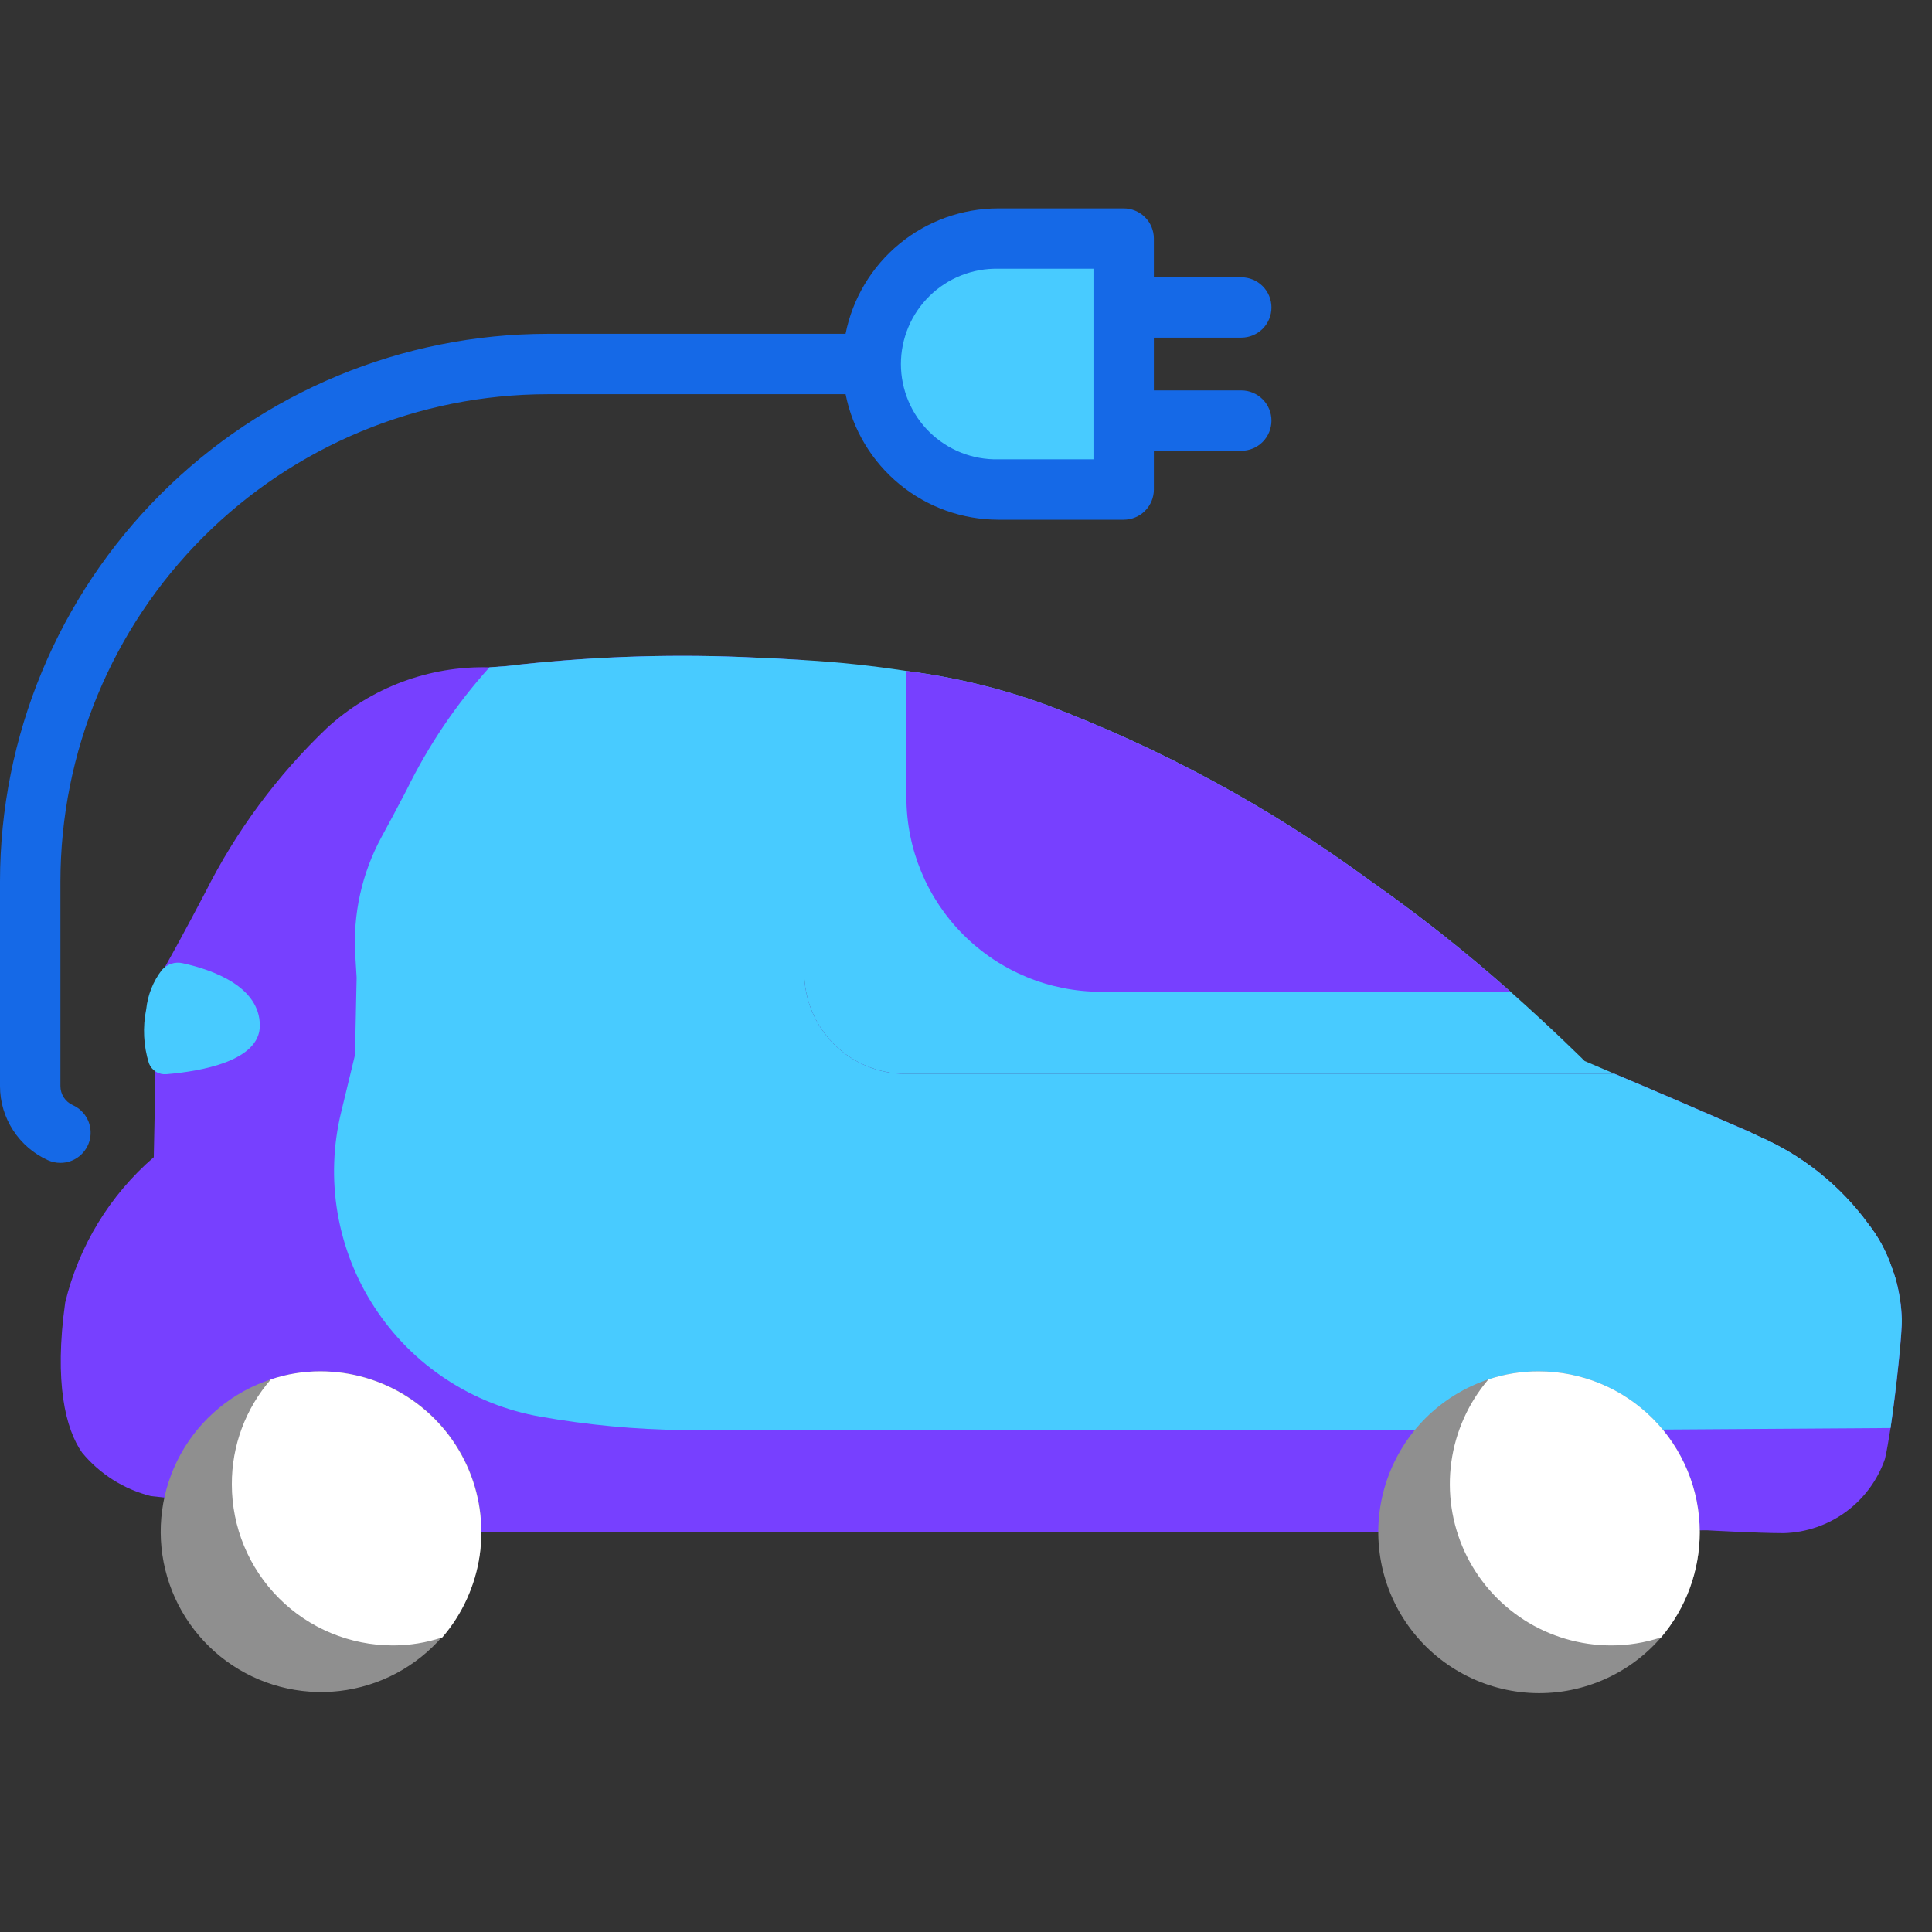 <svg width="51" height="51" viewBox="0 0 51 51" fill="none" xmlns="http://www.w3.org/2000/svg">
<rect x="0" y="0" width="51" height="51" fill="#333333" stroke="none"/>
<path d="M29.665 6.29V12.92H26.35C25.473 12.914 24.633 12.563 24.012 11.943C23.392 11.322 23.041 10.482 23.035 9.605C23.035 8.882 23.272 8.179 23.71 7.604C24.147 7.028 24.761 6.612 25.457 6.418C25.747 6.332 26.048 6.289 26.35 6.29H29.665Z" fill="#48CBFF"/>
<path d="M29.665 6.29V11.433H28.284C27.406 11.427 26.567 11.076 25.946 10.455C25.326 9.835 24.975 8.995 24.969 8.118C24.963 7.515 25.133 6.925 25.457 6.418C25.747 6.332 26.048 6.289 26.35 6.29H29.665Z" fill="#48CBFF"/>
<path d="M50.203 34.818C50.214 35.158 50.065 36.614 49.906 37.697C49.852 38.016 49.81 38.303 49.757 38.516C49.563 39.074 49.204 39.559 48.728 39.908C48.252 40.258 47.68 40.454 47.09 40.471C46.389 40.471 45.061 40.396 45.061 40.396L36.369 40.449H12.718L3.984 39.493C3.272 39.314 2.635 38.912 2.167 38.346C1.732 37.729 1.424 36.497 1.721 34.383C2.081 32.891 2.898 31.55 4.059 30.547L4.101 28.507L3.963 26.201C3.963 26.201 4.399 25.5 5.419 23.556C6.232 21.937 7.317 20.471 8.627 19.221C9.795 18.147 11.335 17.572 12.92 17.616C13.239 17.595 13.515 17.574 13.727 17.542C15.806 17.319 17.898 17.258 19.986 17.361C20.4 17.372 20.814 17.404 21.229 17.425V25.67C21.229 26.38 21.512 27.061 22.014 27.563C22.516 28.065 23.196 28.347 23.906 28.348H42.627C43.562 28.741 45.114 29.41 46.208 29.888C46.235 29.904 46.264 29.919 46.293 29.931L46.421 29.994C47.572 30.492 48.57 31.288 49.311 32.3C49.584 32.648 49.795 33.039 49.938 33.458C49.98 33.575 50.023 33.703 50.054 33.809C50.142 34.138 50.192 34.477 50.203 34.818Z" fill="#7740FF"/>
<path d="M50.203 34.818C50.214 35.158 50.065 36.614 49.906 37.697L41.682 37.751H18.031C16.767 37.735 15.507 37.617 14.263 37.396C13.375 37.241 12.529 36.905 11.776 36.409C11.023 35.913 10.381 35.268 9.888 34.513C9.395 33.759 9.063 32.911 8.911 32.022C8.76 31.134 8.793 30.224 9.008 29.348L9.371 27.848L9.414 25.808L9.379 25.222C9.312 24.134 9.552 23.05 10.072 22.093C10.257 21.753 10.476 21.349 10.731 20.857C11.307 19.68 12.043 18.59 12.92 17.616C13.239 17.595 13.515 17.574 13.727 17.542C15.806 17.319 17.898 17.258 19.986 17.361C20.4 17.372 20.814 17.404 21.229 17.425V25.67C21.229 26.38 21.511 27.061 22.013 27.563C22.515 28.065 23.196 28.348 23.906 28.348H42.627C43.562 28.741 45.114 29.41 46.208 29.888C46.235 29.904 46.264 29.919 46.293 29.931L46.421 29.994C47.572 30.492 48.57 31.288 49.311 32.3C49.584 32.648 49.795 33.039 49.938 33.458C49.98 33.575 50.023 33.703 50.054 33.809C50.142 34.138 50.192 34.477 50.203 34.818Z" fill="#48CBFF"/>
<path d="M40.619 36.199C40.168 36.198 39.72 36.27 39.291 36.412C38.67 36.618 38.106 36.966 37.641 37.426C37.176 37.887 36.824 38.449 36.612 39.068C36.4 39.687 36.334 40.346 36.419 40.995C36.504 41.644 36.737 42.265 37.101 42.808C37.465 43.352 37.95 43.805 38.517 44.13C39.084 44.456 39.719 44.647 40.373 44.687C41.026 44.727 41.679 44.615 42.282 44.361C42.885 44.108 43.422 43.718 43.849 43.222C44.507 42.448 44.868 41.465 44.869 40.449C44.869 39.322 44.422 38.241 43.625 37.444C42.828 36.647 41.746 36.199 40.619 36.199ZM8.457 36.199C8.013 36.199 7.572 36.271 7.151 36.412C6.139 36.745 5.29 37.448 4.773 38.379C4.257 39.311 4.11 40.403 4.363 41.437C4.616 42.472 5.25 43.373 6.138 43.962C7.026 44.55 8.103 44.781 9.154 44.611C10.206 44.44 11.154 43.879 11.81 43.039C12.466 42.2 12.782 41.144 12.694 40.083C12.606 39.021 12.121 38.032 11.335 37.312C10.55 36.592 9.523 36.195 8.457 36.199Z" fill="#8F8F8F"/>
<path d="M40.619 36.2C40.168 36.198 39.72 36.27 39.291 36.412C38.764 37.03 38.424 37.787 38.312 38.592C38.201 39.397 38.322 40.217 38.661 40.956C39.001 41.694 39.545 42.32 40.229 42.76C40.913 43.199 41.708 43.433 42.521 43.435C42.972 43.436 43.421 43.364 43.849 43.223C44.507 42.448 44.868 41.465 44.869 40.45C44.869 39.322 44.422 38.241 43.625 37.444C42.828 36.647 41.747 36.2 40.619 36.2ZM8.458 36.2C8.013 36.199 7.572 36.271 7.151 36.412C6.482 37.181 6.115 38.166 6.12 39.185C6.12 40.312 6.568 41.393 7.365 42.19C8.162 42.987 9.243 43.435 10.37 43.435C10.814 43.435 11.256 43.364 11.677 43.223C12.208 42.606 12.55 41.85 12.664 41.045C12.778 40.239 12.659 39.418 12.32 38.678C11.981 37.939 11.437 37.312 10.752 36.873C10.067 36.433 9.271 36.2 8.458 36.2Z" fill="white"/>
<path d="M42.627 28.348H23.906C23.196 28.347 22.516 28.065 22.014 27.563C21.512 27.061 21.229 26.38 21.229 25.67V17.425C22.132 17.478 23.046 17.574 23.927 17.712C25.186 17.871 26.422 18.171 27.614 18.604C30.651 19.752 33.518 21.306 36.136 23.226C37.438 24.138 38.687 25.124 39.876 26.18C41.034 27.211 41.831 28.008 41.831 28.008C41.831 28.008 42.149 28.146 42.627 28.348Z" fill="#48CBFF"/>
<path d="M39.876 26.18H29.061C27.7 26.18 26.394 25.639 25.431 24.676C24.468 23.713 23.927 22.408 23.927 21.046V17.712C25.186 17.871 26.422 18.171 27.614 18.604C30.651 19.752 33.518 21.306 36.136 23.226C37.438 24.138 38.687 25.124 39.876 26.18Z" fill="#7740FF"/>
<path d="M3.931 28.068C3.966 28.16 4.03 28.238 4.114 28.29C4.197 28.342 4.296 28.365 4.393 28.356C5.283 28.282 6.859 28.016 6.859 27.073C6.859 26.04 5.613 25.601 4.825 25.427C4.725 25.403 4.62 25.408 4.522 25.44C4.424 25.472 4.337 25.53 4.27 25.608C4.041 25.908 3.9 26.264 3.86 26.639C3.763 27.114 3.787 27.605 3.931 28.068ZM50.054 33.809C49.509 34.082 48.897 34.195 48.289 34.135C47.682 34.074 47.104 33.844 46.623 33.469C46.174 33.004 45.898 32.4 45.838 31.757C45.778 31.114 45.938 30.47 46.293 29.931L46.421 29.994C47.572 30.492 48.57 31.288 49.311 32.3C49.584 32.648 49.795 33.039 49.938 33.458C49.98 33.575 50.023 33.703 50.054 33.809Z" fill="#48CBFF"/>
<path d="M1.594 30.697C1.776 30.697 1.954 30.635 2.096 30.52C2.238 30.405 2.336 30.245 2.375 30.067C2.413 29.888 2.389 29.702 2.306 29.539C2.223 29.376 2.087 29.246 1.92 29.172C1.823 29.129 1.741 29.058 1.683 28.969C1.626 28.88 1.595 28.777 1.595 28.671V23.262C1.599 19.854 2.955 16.586 5.365 14.176C7.775 11.766 11.043 10.41 14.451 10.406H22.322C22.507 11.339 23.01 12.178 23.744 12.782C24.478 13.386 25.399 13.717 26.35 13.719H29.662C29.873 13.719 30.076 13.635 30.225 13.486C30.375 13.336 30.459 13.133 30.459 12.922V11.9H32.766C32.978 11.9 33.181 11.816 33.33 11.667C33.479 11.517 33.563 11.315 33.563 11.103C33.563 10.892 33.479 10.689 33.33 10.54C33.181 10.39 32.978 10.306 32.766 10.306H30.459V8.913H32.766C32.978 8.913 33.181 8.829 33.33 8.68C33.479 8.531 33.563 8.328 33.563 8.116C33.563 7.905 33.479 7.702 33.33 7.553C33.181 7.404 32.978 7.32 32.766 7.32H30.459V6.297C30.459 6.086 30.375 5.883 30.225 5.734C30.076 5.585 29.873 5.501 29.662 5.501H26.35C25.399 5.502 24.478 5.833 23.744 6.436C23.009 7.04 22.506 7.88 22.321 8.812H14.45C10.619 8.817 6.946 10.34 4.237 13.049C1.528 15.758 0.004 19.431 0 23.262L0 28.671C0 29.084 0.12 29.488 0.345 29.835C0.569 30.182 0.889 30.457 1.266 30.627C1.369 30.673 1.481 30.697 1.594 30.697ZM26.35 7.094H28.865V12.125H26.35C26.015 12.132 25.683 12.072 25.371 11.949C25.06 11.825 24.777 11.641 24.538 11.407C24.299 11.173 24.108 10.893 23.979 10.585C23.849 10.276 23.782 9.945 23.782 9.61C23.782 9.275 23.849 8.944 23.979 8.635C24.108 8.326 24.299 8.047 24.538 7.813C24.777 7.578 25.06 7.394 25.371 7.271C25.683 7.147 26.015 7.087 26.35 7.094Z" fill="#1569E7"/>
</svg>
